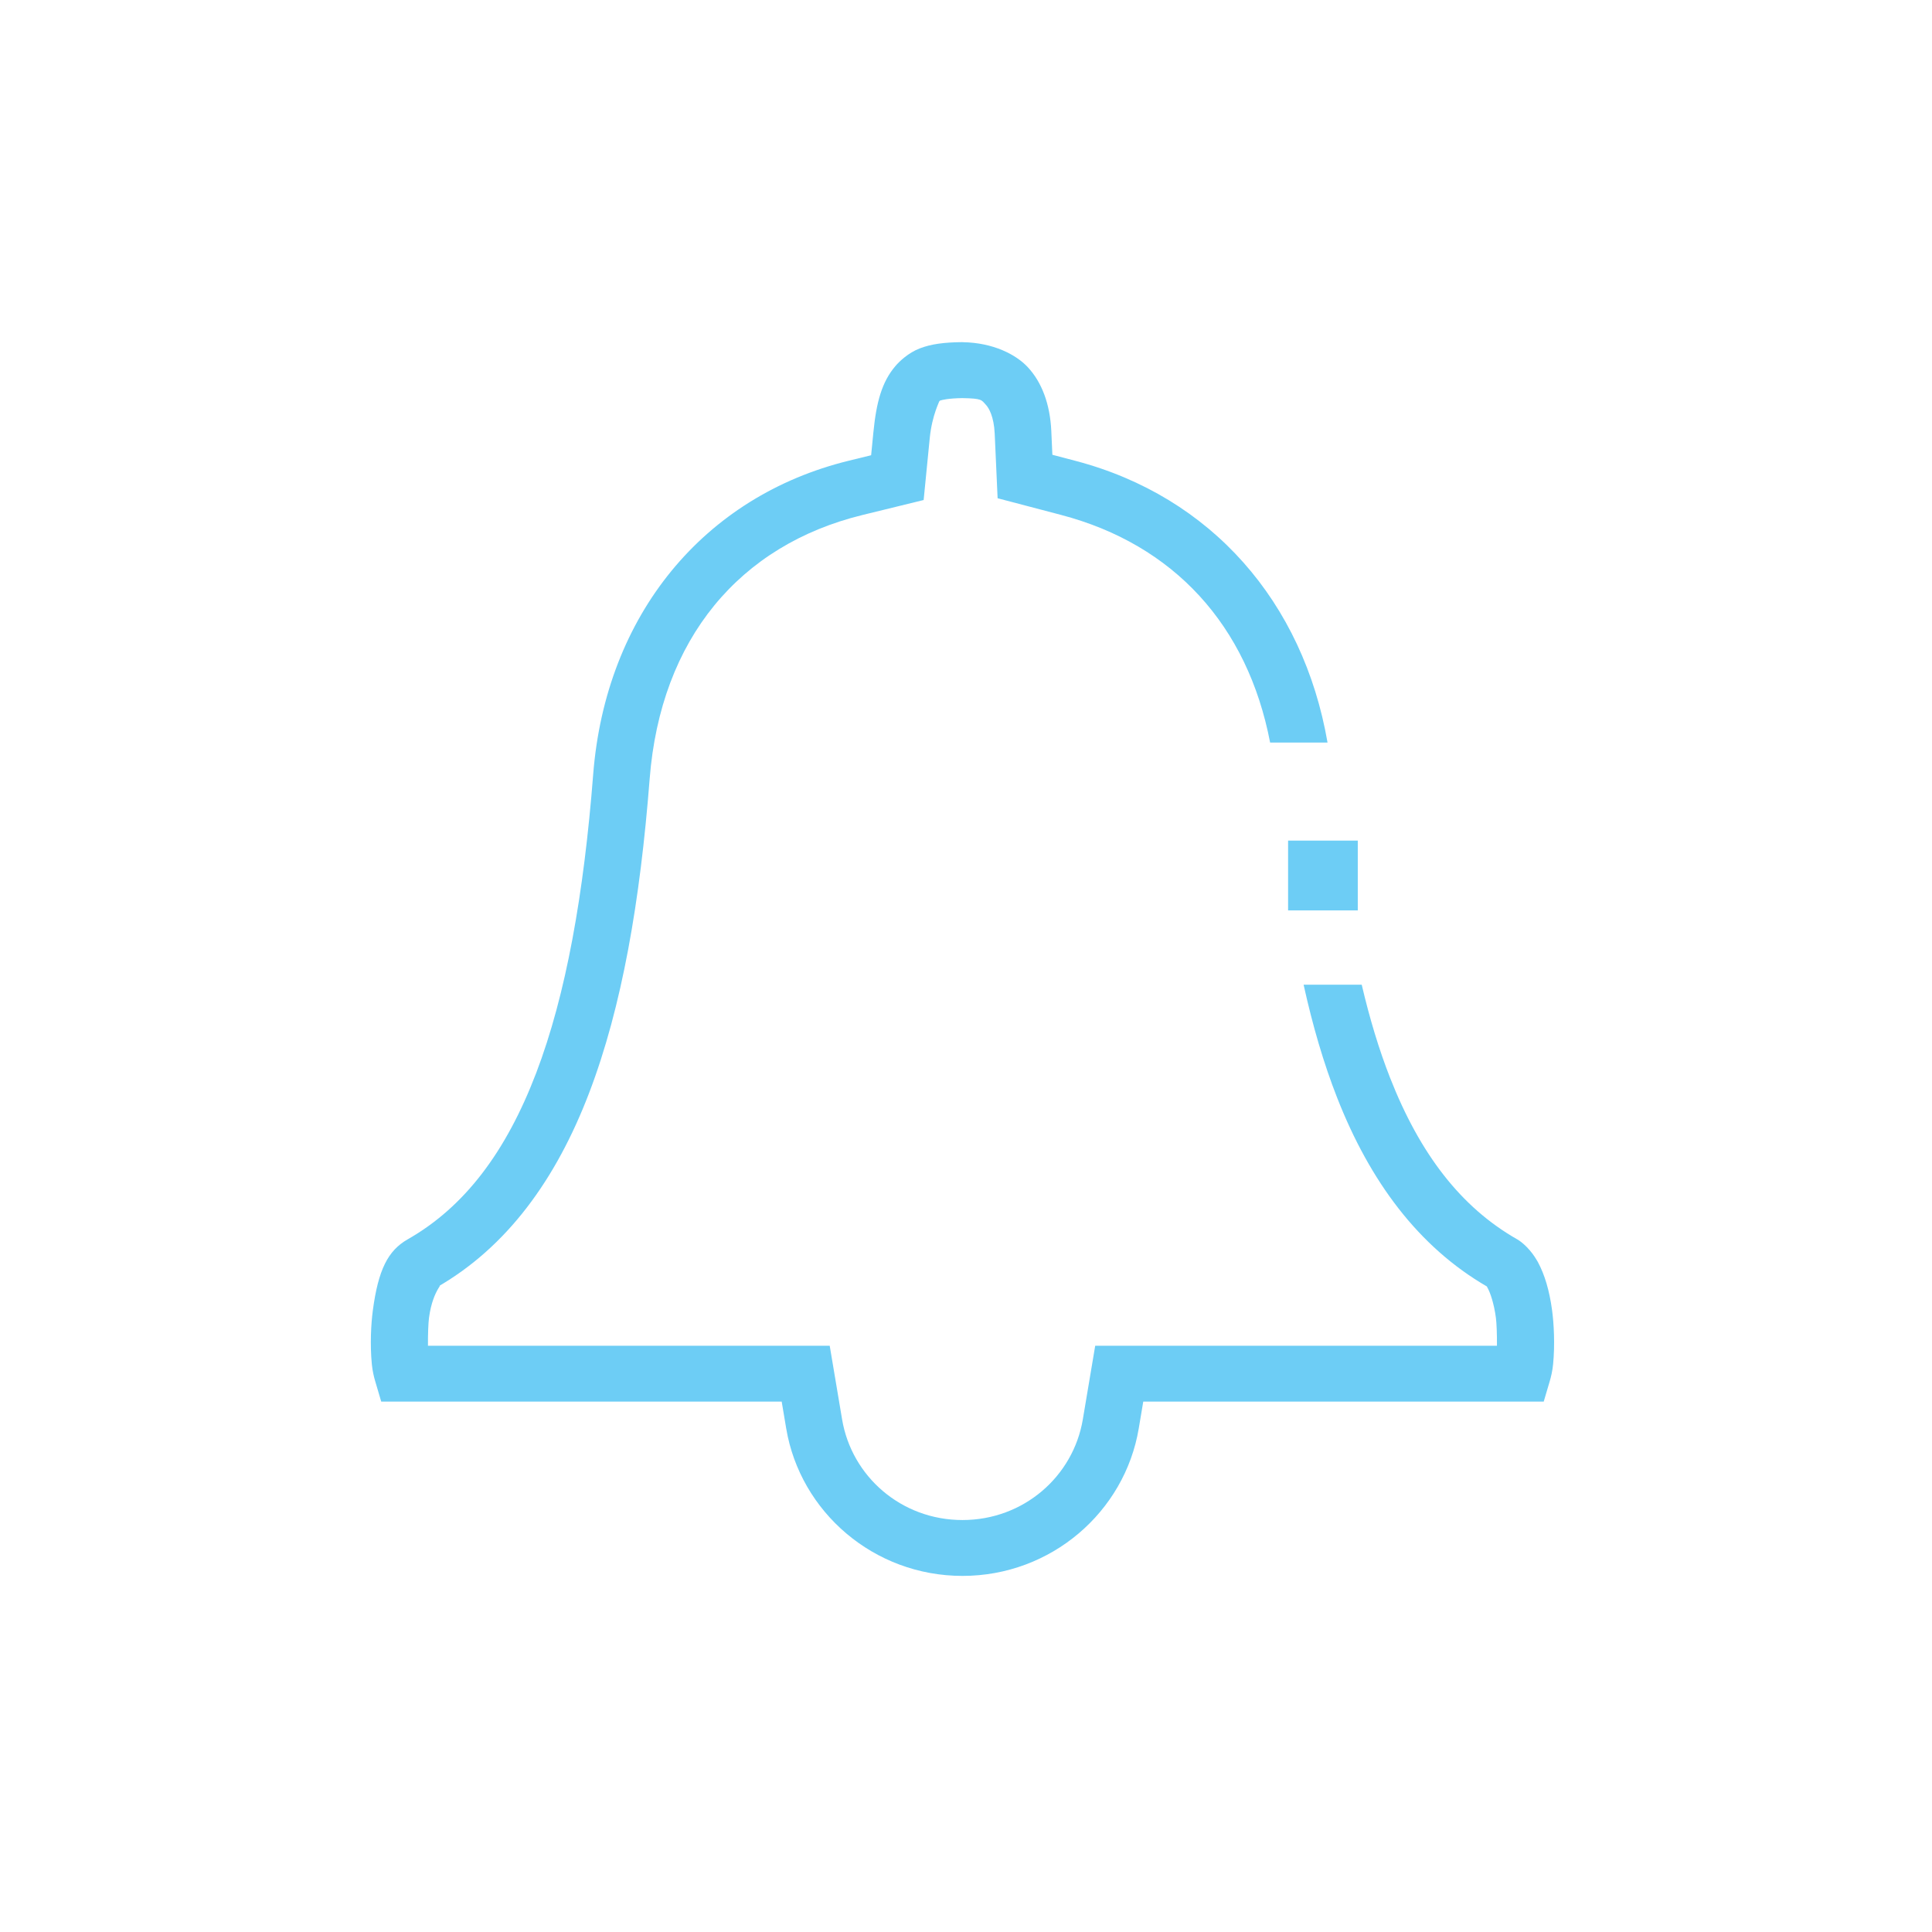 <?xml version="1.0" encoding="UTF-8" standalone="no"?>
<!-- Created with Inkscape (http://www.inkscape.org/) -->

<svg
   xmlns:dc="http://purl.org/dc/elements/1.1/"
   xmlns:cc="http://creativecommons.org/ns#"
   xmlns:rdf="http://www.w3.org/1999/02/22-rdf-syntax-ns#"
   xmlns:svg="http://www.w3.org/2000/svg"
   xmlns="http://www.w3.org/2000/svg"
   xmlns:sodipodi="http://sodipodi.sourceforge.net/DTD/sodipodi-0.dtd"
   xmlns:inkscape="http://www.inkscape.org/namespaces/inkscape"
   width="180mm"
   height="180mm"
   viewBox="0 0 180 180"
   version="1.1"
   id="svg6720"
   inkscape:version="0.92.1 r15371"
   sodipodi:docname="notificacao.svg">
  <defs
     id="defs6714" />
  <sodipodi:namedview
     id="base"
     pagecolor="#ffffff"
     bordercolor="#666666"
     borderopacity="1.0"
     inkscape:pageopacity="0.0"
     inkscape:pageshadow="2"
     inkscape:zoom="0.35"
     inkscape:cx="137.6153"
     inkscape:cy="200.47248"
     inkscape:document-units="mm"
     inkscape:current-layer="layer1"
     showgrid="false"
     fit-margin-top="0"
     fit-margin-left="0"
     fit-margin-right="0"
     fit-margin-bottom="0"
     inkscape:window-width="1920"
     inkscape:window-height="1018"
     inkscape:window-x="-8"
     inkscape:window-y="-8"
     inkscape:window-maximized="1" />
  <g
     inkscape:label="Layer 1"
     inkscape:groupmode="layer"
     id="layer1"
     transform="translate(162.655,-299.31)">
    <rect
       style="opacity:1;vector-effect:none;fill:none;fill-opacity:1;stroke:none;stroke-width:5.19;stroke-linecap:butt;stroke-linejoin:miter;stroke-miterlimit:4;stroke-dasharray:none;stroke-dashoffset:0;stroke-opacity:1"
       id="rect8473-2-2-5-5-4"
       width="180"
       height="180"
       x="-162.655"
       y="299.31"
       rx="7.1851555e-006"
       ry="0" />
    <g
       id="g6698"
       transform="translate(-1718.093,-1724.052)">
      <g
         inkscape:export-ydpi="300"
         inkscape:export-xdpi="300"
         inkscape:export-filename="F:\FeedS\icon\notif.png"
         style="fill:none;stroke:#6dcdf5;stroke-width:17.426;stroke-miterlimit:4;stroke-dasharray:none;stroke-opacity:1"
         transform="matrix(0.303,0,0,0.299,1567.778,2046.241)"
         id="g15397-20-4">
        <g
           style="fill:none;stroke:#6dcdf5;stroke-width:17.426;stroke-miterlimit:4;stroke-dasharray:none;stroke-opacity:1"
           id="g15395-7-7">
          <path
             inkscape:connector-curvature="0"
             id="path15389-14-8"
             transform="matrix(0.872,0,0,0.884,-3782.953,-5192.302)"
             d="m 4630.932,5907.684 h -0.174 c -6.285,0.072 -10.827,0.644 -14.883,2.207 -4.056,1.563 -7.179,4.568 -8.551,6.174 -4.853,5.681 -6.757,12.78 -7.816,23.506 l -0.785,7.982 -7.895,1.932 c -50.967,12.471 -85.726,54.238 -90.123,110.662 -3.26,41.84 -9.522,77.501 -20.107,105.191 -10.586,27.691 -25.157,47.131 -45.277,58.584 v 0 c -6.997,3.982 -10.395,10.748 -12.305,25.061 v 0 0 c -0.627,4.707 -1.033,12.006 -0.35,19 0.237,2.427 0.749,4.494 1.209,6.051 l 2.096,7.096 h 141.215 l 1.596,9.492 c 4.939,29.37 30.856,51.947 62.152,51.947 31.296,0 57.211,-22.579 62.152,-51.949 v 0 l 1.594,-9.488 h 141.209 l 2.1,-7.098 c 0.458,-1.551 0.972,-3.622 1.209,-6.057 v 0 c 0.682,-6.998 0.275,-14.297 -0.353,-19.002 v 0 0 c -0.959,-7.156 -2.671,-12.633 -4.918,-16.854 l -0.201,-0.377 -0.098,-0.148 -0.103,-0.186 -0.01,-0.01 c -2.035,-3.58 -5.008,-6.353 -6.971,-7.471 h -0.01 c -19.82,-11.282 -34.279,-30.048 -44.867,-57.053 -3.861,-9.848 -7.158,-20.773 -9.951,-32.691 h -20.492 c 3.17,14.367 7.049,27.66 11.809,39.799 11.59,29.559 28.677,52.584 52.873,66.598 -0.018,0.032 -0.097,-0.027 0.174,0.451 0,0.01 0,0 0,0.01 l 0.166,0.293 c 0.731,1.386 2.08,4.991 2.781,10.226 0.256,1.917 0.404,5.966 0.373,9.875 h -141.662 l -4.369,25.971 c -3.374,20.062 -20.844,35.469 -42.441,35.469 -21.6,0 -39.069,-15.405 -42.441,-35.465 v 0 l -4.369,-25.973 h -141.666 c -0.031,-3.908 0.116,-7.955 0.371,-9.869 1.436,-10.761 6.149,-12.658 2.496,-10.574 25.023,-14.249 42.321,-38.214 53.971,-68.688 11.652,-30.479 17.993,-67.748 21.334,-110.637 3.86,-49.526 31.833,-82.479 75.014,-93.045 l 21.6,-5.285 2.156,-21.844 v 0 c 0.824,-8.338 3.669,-13.258 3.207,-12.717 0.284,-0.333 0.346,-0.438 0.359,-0.484 0.018,0.012 0.058,0.013 0.182,-0.035 0.53,-0.204 2.846,-0.774 7.684,-0.846 7.118,0.127 6.734,0.616 8.418,2.422 0.964,1.034 2.78,4.052 3.053,10.113 l 1.024,22.764 22.328,5.863 c 39.804,10.454 65.818,38.879 73.766,80.258 h 20.244 c -8.569,-49.515 -40.967,-86.718 -88.867,-99.299 l -8.16,-2.144 -0.375,-8.316 v 0 c -0.432,-9.579 -3.357,-17.268 -8.305,-22.574 -4.16,-4.461 -12.194,-8.618 -22.902,-8.797 z"
             style="color:#000000;font-style:normal;font-variant:normal;font-weight:normal;font-stretch:normal;font-size:medium;line-height:normal;font-family:sans-serif;font-variant-ligatures:normal;font-variant-position:normal;font-variant-caps:normal;font-variant-numeric:normal;font-variant-alternates:normal;font-feature-settings:normal;text-indent:0;text-align:start;text-decoration:none;text-decoration-line:none;text-decoration-style:solid;text-decoration-color:#000000;letter-spacing:normal;word-spacing:normal;text-transform:none;writing-mode:lr-tb;direction:ltr;text-orientation:mixed;dominant-baseline:auto;baseline-shift:baseline;text-anchor:start;white-space:normal;shape-padding:0;clip-rule:nonzero;display:inline;overflow:visible;visibility:visible;opacity:1;isolation:auto;mix-blend-mode:normal;color-interpolation:sRGB;color-interpolation-filters:linearRGB;solid-color:#000000;solid-opacity:1;vector-effect:none;fill:#6dcdf5;fill-opacity:1;fill-rule:nonzero;stroke:none;stroke-width:19.843;stroke-linecap:butt;stroke-linejoin:miter;stroke-miterlimit:4;stroke-dasharray:none;stroke-dashoffset:0;stroke-opacity:1;color-rendering:auto;image-rendering:auto;shape-rendering:auto;text-rendering:auto;enable-background:accumulate" />
        </g>
      </g>
      <path
         style="color:#000000;font-style:normal;font-variant:normal;font-weight:normal;font-stretch:normal;font-size:medium;line-height:normal;font-family:sans-serif;font-variant-ligatures:normal;font-variant-position:normal;font-variant-caps:normal;font-variant-numeric:normal;font-variant-alternates:normal;font-feature-settings:normal;text-indent:0;text-align:start;text-decoration:none;text-decoration-line:none;text-decoration-style:solid;text-decoration-color:#000000;letter-spacing:normal;word-spacing:normal;text-transform:none;writing-mode:lr-tb;direction:ltr;text-orientation:mixed;dominant-baseline:auto;baseline-shift:baseline;text-anchor:start;white-space:normal;shape-padding:0;clip-rule:nonzero;display:inline;overflow:visible;visibility:visible;opacity:1;isolation:auto;mix-blend-mode:normal;color-interpolation:sRGB;color-interpolation-filters:linearRGB;solid-color:#000000;solid-opacity:1;vector-effect:none;fill:#6dcdf5;fill-opacity:1;fill-rule:nonzero;stroke:none;stroke-width:0.3;stroke-linecap:butt;stroke-linejoin:miter;stroke-miterlimit:4;stroke-dasharray:none;stroke-dashoffset:0;stroke-opacity:1;color-rendering:auto;image-rendering:auto;shape-rendering:auto;text-rendering:auto;enable-background:accumulate"
         d="m 1675.447,2101.681 -2e-4,0.664 2e-4,5.836 h 6.492 l 10e-5,-6.5 z"
         id="rect15593-4-6-0"
         inkscape:connector-curvature="0"
         sodipodi:nodetypes="cccccc" />
    </g>
  </g>
</svg>
